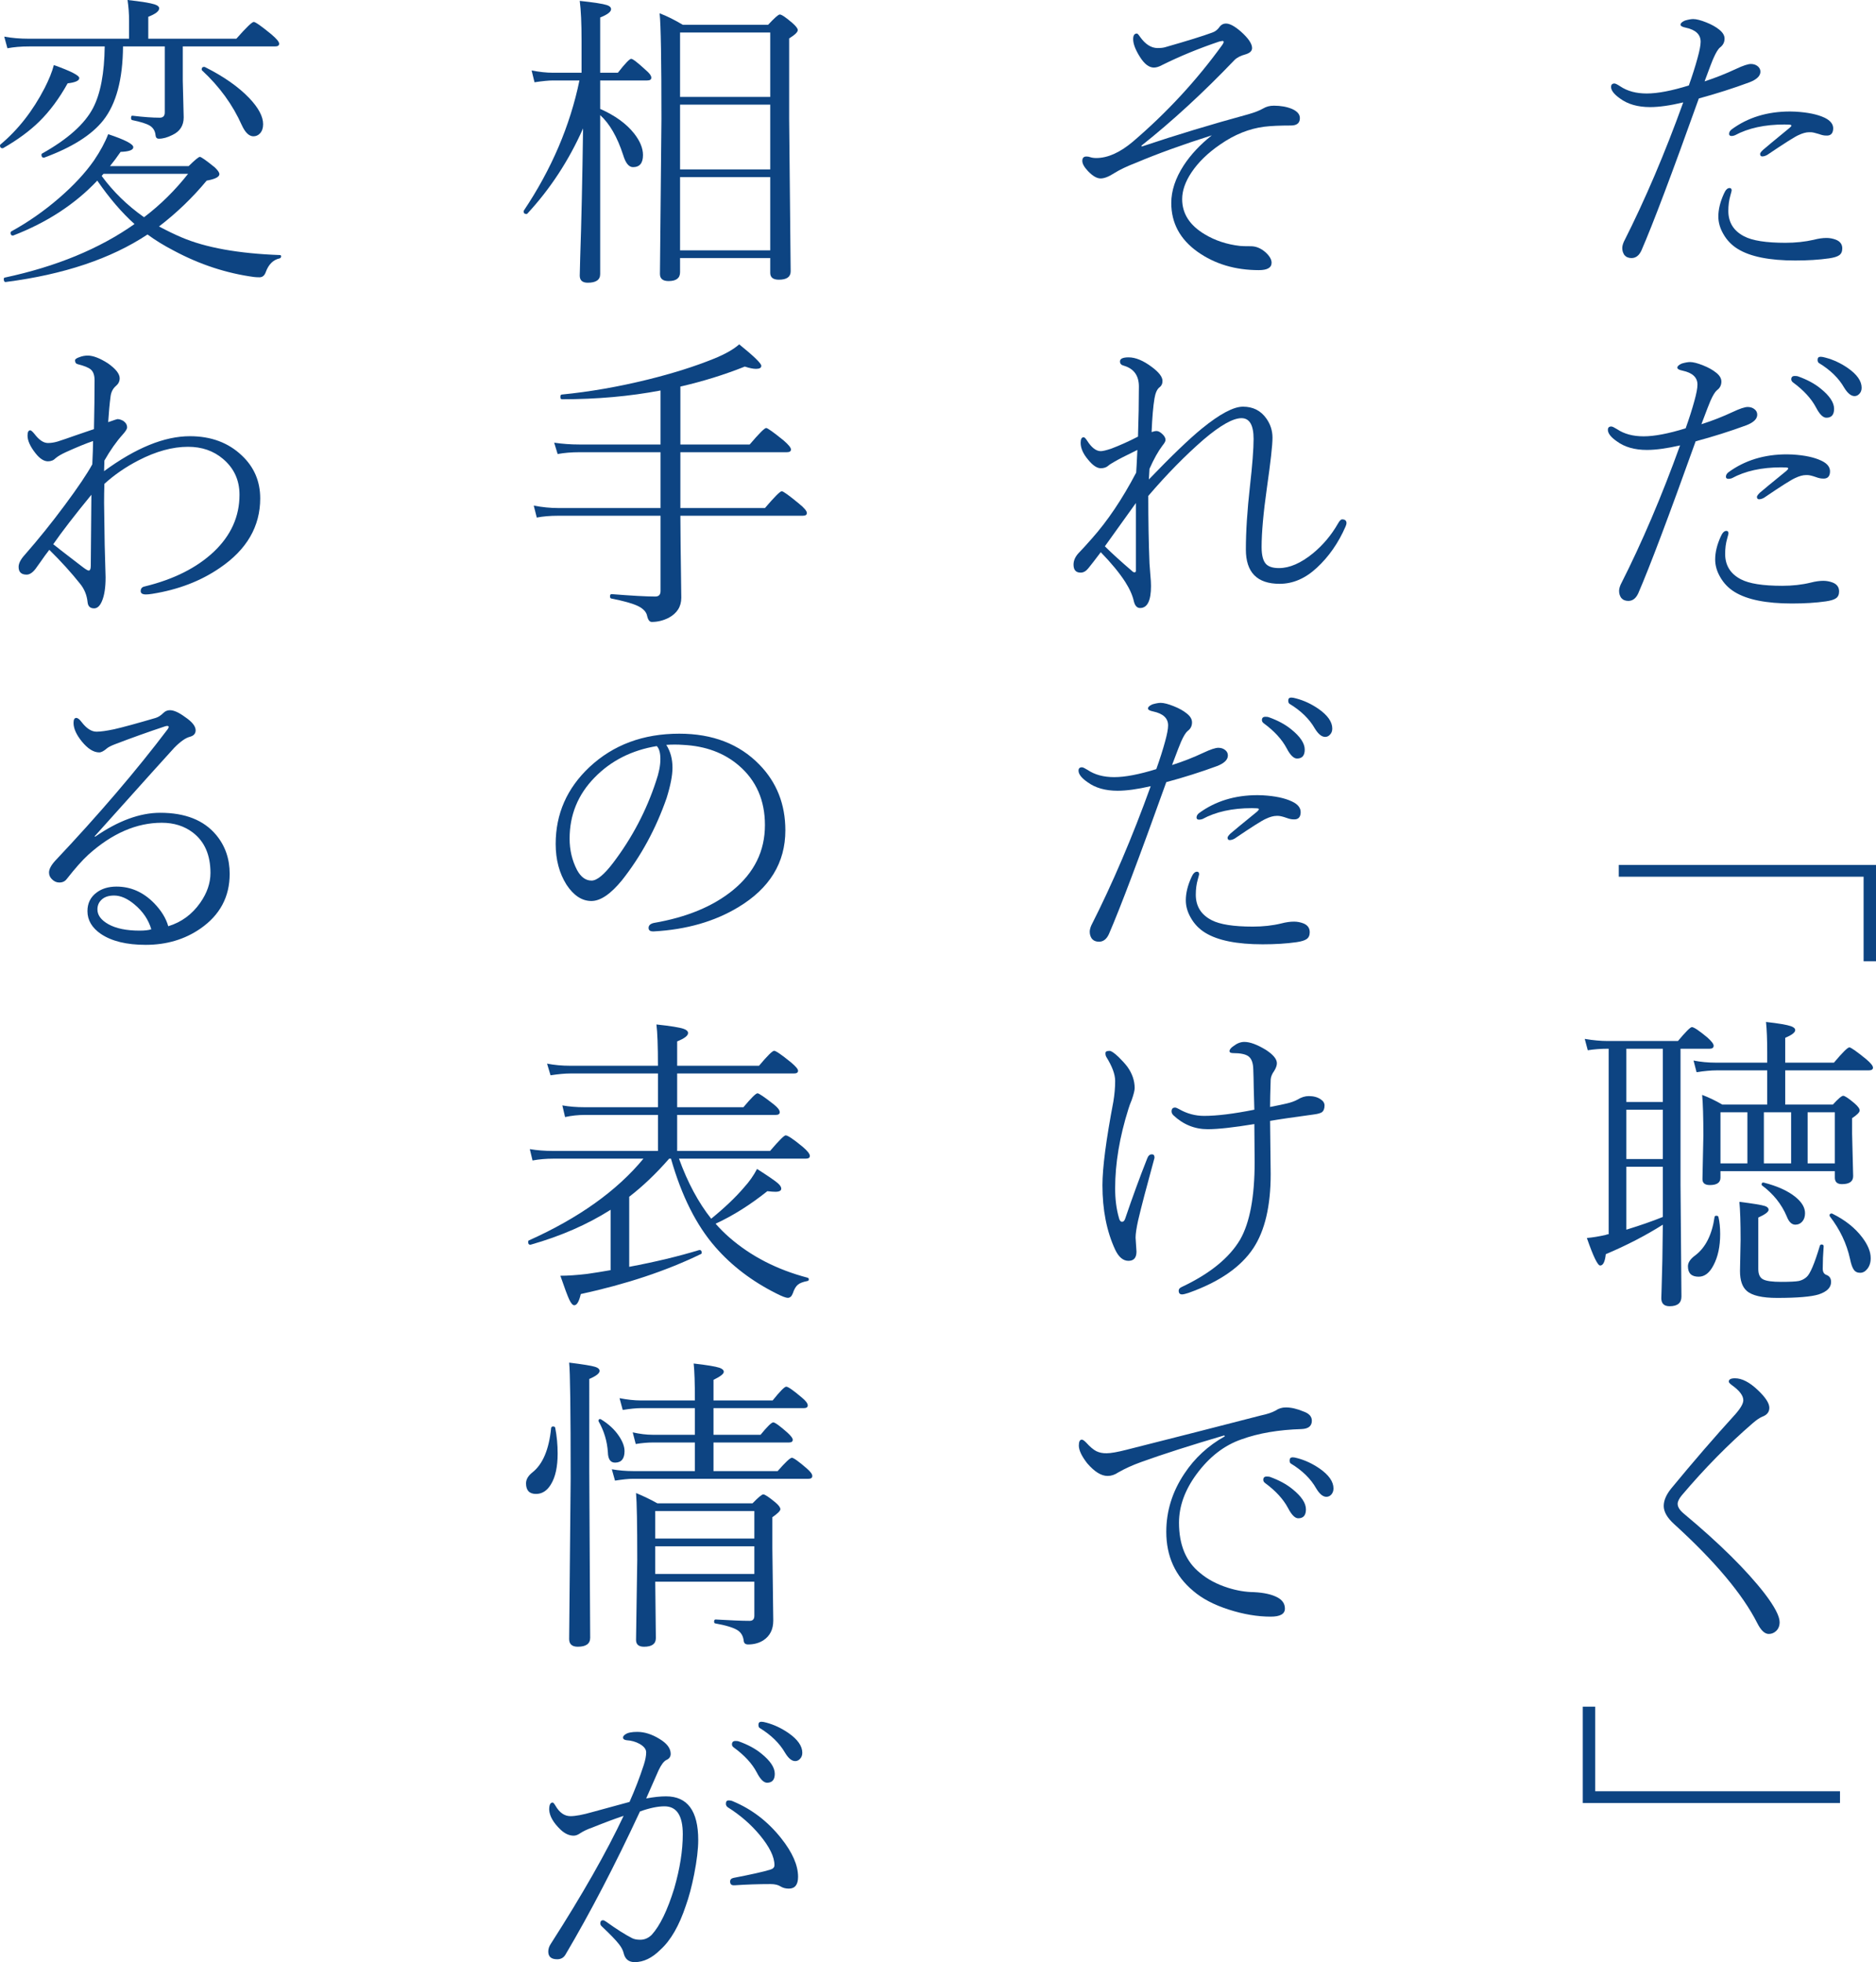 <?xml version="1.0" encoding="utf-8"?>
<!-- Generator: Adobe Illustrator 14.0.0, SVG Export Plug-In . SVG Version: 6.00 Build 43363)  -->
<!DOCTYPE svg PUBLIC "-//W3C//DTD SVG 1.1 Basic//EN" "http://www.w3.org/Graphics/SVG/1.1/DTD/svg11-basic.dtd">
<svg version="1.1" baseProfile="basic" id="レイヤー_1"
	 xmlns="http://www.w3.org/2000/svg" xmlns:xlink="http://www.w3.org/1999/xlink" x="0px" y="0px" width="290.601px"
	 height="303.99px" viewBox="0 0 290.601 303.99" xml:space="preserve">
<g>
	<path fill="#0D4482" d="M265.453,8.953c0.375-0.844,0.71-1.383,1.008-1.617c0.452-0.343,0.68-0.797,0.68-1.359
		c0-0.484-0.274-0.945-0.82-1.383c-0.516-0.422-1.188-0.797-2.016-1.125c-0.86-0.343-1.532-0.516-2.017-0.516
		c-0.327,0-0.758,0.079-1.288,0.234c-0.454,0.204-0.68,0.414-0.68,0.633c0,0.204,0.272,0.36,0.82,0.469
		c1.53,0.328,2.297,1.055,2.297,2.18c0,0.531-0.157,1.359-0.469,2.484c-0.345,1.281-0.798,2.711-1.36,4.289
		c-2.671,0.829-4.844,1.242-6.515,1.242c-1.641,0-3.009-0.367-4.102-1.102c-0.454-0.296-0.75-0.445-0.892-0.445
		c-0.359,0-0.538,0.18-0.538,0.539c0,0.531,0.46,1.125,1.383,1.781c1.202,0.891,2.757,1.336,4.663,1.336
		c1.391,0,3.102-0.242,5.134-0.727c-2.845,7.891-5.915,15.094-9.211,21.609c-0.157,0.375-0.235,0.695-0.235,0.961
		c0,0.391,0.109,0.75,0.329,1.078c0.265,0.313,0.633,0.469,1.101,0.469c0.672,0,1.188-0.398,1.548-1.195
		c1.781-4.093,4.741-11.938,8.883-23.531c2.749-0.75,5.367-1.585,7.852-2.508c1.125-0.437,1.688-0.984,1.688-1.641
		c0-0.343-0.149-0.633-0.445-0.867c-0.281-0.218-0.626-0.328-1.031-0.328c-0.454,0-1.228,0.258-2.32,0.773
		c-1.563,0.735-3.181,1.375-4.853,1.922C264.812,10.532,265.28,9.313,265.453,8.953L265.453,8.953z M268.242,29.508
		c0-0.25-0.11-0.375-0.329-0.375c-0.327,0-0.617,0.29-0.867,0.867c-0.578,1.266-0.866,2.446-0.866,3.539
		c0,0.906,0.249,1.797,0.75,2.672c0.546,0.984,1.304,1.773,2.273,2.367c1.937,1.188,4.897,1.781,8.883,1.781
		c1.952,0,3.694-0.109,5.227-0.328c0.765-0.109,1.296-0.273,1.594-0.492c0.312-0.219,0.469-0.57,0.469-1.055
		c0-0.625-0.321-1.07-0.962-1.336c-0.484-0.188-0.977-0.281-1.476-0.281c-0.609,0-1.267,0.094-1.969,0.281
		c-1.376,0.313-2.845,0.469-4.406,0.469c-2.985,0-5.118-0.335-6.399-1.008c-1.625-0.844-2.438-2.156-2.438-3.938
		c0-0.844,0.102-1.625,0.306-2.344C268.171,29.829,268.242,29.555,268.242,29.508L268.242,29.508z M273.094,23.227
		c-0.298,0.281-0.445,0.485-0.445,0.609c0,0.266,0.108,0.398,0.327,0.398c0.235,0,0.493-0.078,0.774-0.234
		c2.655-1.796,4.272-2.82,4.851-3.07c0.625-0.296,1.173-0.445,1.642-0.445c0.077,0,0.155,0,0.233,0c0.266,0,0.695,0.094,1.29,0.281
		c0.422,0.156,0.772,0.234,1.055,0.234c0.718,0.063,1.101-0.273,1.148-1.008c0.047-0.718-0.398-1.304-1.336-1.758
		c-1.095-0.516-2.602-0.828-4.524-0.938c-0.297-0.015-0.57-0.023-0.82-0.023c-3.531,0-6.555,0.93-9.069,2.789
		c-0.251,0.204-0.375,0.43-0.375,0.68c0,0.219,0.132,0.328,0.398,0.328c0.155,0,0.328-0.039,0.516-0.117
		c2.063-1.109,4.617-1.664,7.663-1.664c0.282,0,0.531,0.008,0.75,0.023c0.219,0.016,0.329,0.063,0.329,0.141
		c0,0.079-0.094,0.196-0.281,0.352C274.858,21.742,273.483,22.883,273.094,23.227L273.094,23.227z"/>
	<path fill="#0D4482" d="M281.555,55.742c0,0.234,0.062,0.398,0.188,0.492c1.781,1.078,3.094,2.359,3.938,3.844
		c0.53,0.859,1.062,1.289,1.594,1.289c0.265,0,0.499-0.102,0.702-0.305c0.266-0.25,0.399-0.578,0.399-0.984
		c0-1.047-0.72-2.07-2.156-3.07c-1.095-0.75-2.235-1.281-3.423-1.594c-0.327-0.094-0.585-0.141-0.772-0.141
		C281.71,55.273,281.555,55.429,281.555,55.742L281.555,55.742z M277.476,58.765c0,0.188,0.095,0.352,0.282,0.492
		c1.641,1.203,2.827,2.5,3.563,3.891c0.546,1.047,1.078,1.57,1.593,1.57c0.798,0,1.195-0.461,1.195-1.383
		c0-0.969-0.688-2.008-2.063-3.117c-0.922-0.766-2.108-1.406-3.563-1.922c-0.093-0.031-0.25-0.047-0.468-0.047
		C277.655,58.25,277.476,58.421,277.476,58.765L277.476,58.765z M264.961,62.093c0.375-0.844,0.71-1.391,1.008-1.641
		c0.452-0.328,0.68-0.773,0.68-1.336c0-0.5-0.274-0.961-0.82-1.383c-0.516-0.422-1.188-0.797-2.016-1.125
		c-0.86-0.344-1.532-0.516-2.017-0.516c-0.327,0-0.758,0.078-1.288,0.234c-0.454,0.203-0.68,0.414-0.68,0.633
		c0,0.203,0.272,0.359,0.82,0.469c1.53,0.328,2.297,1.047,2.297,2.156c0,0.547-0.157,1.383-0.47,2.508
		c-0.344,1.266-0.796,2.688-1.358,4.266c-2.672,0.828-4.845,1.242-6.517,1.242c-1.64,0-3.008-0.367-4.101-1.102
		c-0.454-0.281-0.75-0.422-0.892-0.422c-0.359,0-0.538,0.172-0.538,0.516c0,0.547,0.46,1.141,1.383,1.781
		c1.202,0.891,2.757,1.336,4.664,1.336c1.374,0,3.085-0.234,5.133-0.703c-2.845,7.891-5.915,15.086-9.212,21.586
		c-0.156,0.375-0.233,0.695-0.233,0.961c0,0.406,0.108,0.766,0.328,1.078c0.265,0.312,0.633,0.469,1.101,0.469
		c0.672,0,1.188-0.398,1.548-1.195c1.765-4.078,4.726-11.922,8.882-23.531c2.734-0.734,5.352-1.563,7.853-2.484
		c1.125-0.438,1.688-0.984,1.688-1.641c0-0.359-0.149-0.648-0.445-0.867c-0.282-0.219-0.626-0.328-1.032-0.328
		c-0.453,0-1.227,0.258-2.319,0.773c-1.563,0.734-3.181,1.367-4.852,1.898C264.335,63.648,264.804,62.437,264.961,62.093
		L264.961,62.093z M267.75,82.648c0-0.266-0.11-0.398-0.329-0.398c-0.327,0-0.617,0.289-0.866,0.867
		c-0.579,1.266-0.867,2.453-0.867,3.563c0,0.906,0.249,1.797,0.75,2.672c0.546,0.984,1.304,1.773,2.273,2.367
		c1.937,1.188,4.897,1.781,8.883,1.781c1.952,0,3.694-0.11,5.227-0.328c0.765-0.11,1.296-0.273,1.593-0.492
		c0.313-0.219,0.47-0.57,0.47-1.055c0-0.641-0.321-1.094-0.962-1.359c-0.484-0.188-0.977-0.281-1.476-0.281
		c-0.595,0-1.251,0.094-1.97,0.281c-1.344,0.328-2.813,0.492-4.405,0.492c-2.985,0-5.118-0.336-6.399-1.008
		c-1.625-0.844-2.438-2.156-2.438-3.938c0-0.859,0.102-1.641,0.305-2.344C267.68,82.968,267.75,82.695,267.75,82.648L267.75,82.648z
		 M272.601,76.343c-0.297,0.297-0.444,0.508-0.444,0.633c0,0.25,0.108,0.375,0.327,0.375c0.235,0,0.492-0.078,0.774-0.234
		c2.64-1.797,4.257-2.82,4.851-3.07c0.625-0.297,1.173-0.445,1.642-0.445c0.077,0,0.155,0,0.233,0c0.282,0,0.711,0.102,1.29,0.305
		c0.422,0.156,0.772,0.234,1.055,0.234c0.718,0.063,1.102-0.273,1.147-1.008c0.048-0.734-0.397-1.32-1.335-1.758
		c-1.11-0.531-2.618-0.852-4.523-0.961c-0.298-0.016-0.571-0.023-0.821-0.023c-3.515,0-6.538,0.93-9.07,2.789
		c-0.25,0.203-0.375,0.43-0.375,0.68c0,0.219,0.133,0.328,0.399,0.328c0.155,0,0.328-0.031,0.516-0.094
		c2.063-1.125,4.617-1.688,7.664-1.688c0.281,0,0.53,0.008,0.75,0.023c0.218,0.016,0.328,0.063,0.328,0.141
		s-0.095,0.203-0.282,0.375C274.366,74.867,272.991,76,272.601,76.343L272.601,76.343z"/>
	<path fill="#0D4482" d="M290.601,134h-39.843v1.828h37.922v13.102h1.921V134z"/>
	<path fill="#0D4482" d="M284.226,181.44v1.008c0,0.672,0.367,1.008,1.103,1.008c1.155,0,1.734-0.414,1.734-1.242l-0.164-6.586
		v-2.391c0.78-0.516,1.172-0.914,1.172-1.195s-0.274-0.656-0.82-1.125c-0.907-0.766-1.485-1.148-1.734-1.148
		c-0.234,0-0.767,0.453-1.595,1.359h-7.383v-5.297h12.915c0.452,0,0.68-0.141,0.68-0.422s-0.352-0.719-1.055-1.313
		c-1.5-1.219-2.367-1.828-2.603-1.828c-0.266,0-1.063,0.789-2.39,2.367h-7.548v-3.844c1.032-0.438,1.548-0.836,1.548-1.195
		c0-0.25-0.22-0.453-0.656-0.609c-0.626-0.219-1.915-0.438-3.867-0.656c0.124,1.125,0.188,2.742,0.188,4.852v1.453h-7.922
		c-1.22,0-2.384-0.109-3.492-0.328l0.469,1.805c1.249-0.188,2.273-0.281,3.07-0.281h7.875v5.297h-6.962
		c-1.016-0.594-2.055-1.094-3.117-1.5c0.125,1.344,0.188,3.445,0.188,6.305l-0.14,6.75c0,0.609,0.382,0.914,1.148,0.914
		c1.093,0,1.641-0.383,1.641-1.148v-1.008H284.226z M273.233,172.323h4.22v7.922h-4.22V172.323z M266.508,180.245v-7.922h4.172
		v7.922H266.508z M280.008,180.245v-7.922h4.218v7.922H280.008z M264.82,162.479c0.422,0,0.633-0.156,0.633-0.469
		c0-0.266-0.321-0.688-0.961-1.266c-1.298-1.078-2.103-1.617-2.414-1.617c-0.234,0-0.954,0.719-2.157,2.156h-10.875
		c-1.077,0-2.266-0.109-3.563-0.328l0.47,1.758c0.999-0.156,2.016-0.234,3.047-0.234h0.188v28.734c-0.126,0-0.29,0.039-0.492,0.117
		c-1.032,0.234-1.992,0.391-2.883,0.469c0.983,2.844,1.671,4.266,2.063,4.266c0.452,0,0.741-0.586,0.867-1.758
		c3.218-1.359,6.164-2.883,8.836-4.57c-0.032,3.906-0.095,7.203-0.188,9.891c-0.032,0.905-0.047,1.406-0.047,1.5
		c0,0.827,0.429,1.242,1.289,1.242c1.218,0,1.828-0.501,1.828-1.5l-0.141-17.32v-21.07H264.82z M257.578,170.729h-5.648v-8.25h5.648
		V170.729z M257.578,171.925v7.641h-5.648v-7.641H257.578z M257.578,180.761v7.781c-1.626,0.656-3.509,1.313-5.648,1.969v-9.75
		H257.578z M286.57,195.011c0.171,0.828,0.366,1.391,0.586,1.688c0.218,0.328,0.546,0.492,0.984,0.492
		c0.422,0,0.788-0.195,1.102-0.586c0.358-0.438,0.539-1,0.539-1.688c0-0.984-0.438-2.055-1.313-3.211
		c-1.11-1.469-2.642-2.688-4.594-3.656c-0.047-0.031-0.094-0.047-0.142-0.047c-0.219,0-0.327,0.102-0.327,0.305
		c0,0.047,0.015,0.094,0.047,0.141C285.015,190.479,286.055,192.667,286.57,195.011L286.57,195.011z M276.773,188.448
		c0.327,0.859,0.772,1.289,1.335,1.289c0.438,0,0.798-0.164,1.079-0.492s0.421-0.758,0.421-1.289c0-0.859-0.484-1.688-1.452-2.484
		c-1.157-0.953-2.798-1.703-4.923-2.25c-0.233-0.047-0.351,0.047-0.351,0.281c0,0.063,0.015,0.109,0.047,0.141
		C274.694,184.956,275.976,186.558,276.773,188.448L276.773,188.448z M262.663,194.448c-0.796,0.563-1.194,1.141-1.194,1.734
		c0,1.078,0.554,1.617,1.664,1.617c0.921,0,1.688-0.594,2.297-1.781c0.687-1.297,1.031-2.906,1.031-4.828
		c0-1.016-0.087-1.883-0.258-2.602c-0.017-0.156-0.126-0.234-0.328-0.234c-0.173,0-0.267,0.063-0.281,0.188
		C265.202,191.261,264.226,193.229,262.663,194.448L262.663,194.448z M279.844,197.847c-0.328,0.297-0.72,0.5-1.173,0.609
		c-0.468,0.094-1.391,0.141-2.765,0.141c-1.36,0-2.282-0.125-2.766-0.375c-0.516-0.25-0.773-0.789-0.773-1.617v-7.969
		c1.062-0.484,1.594-0.883,1.594-1.195c0-0.266-0.181-0.461-0.54-0.586c-0.515-0.172-1.844-0.391-3.983-0.656
		c0.124,1.25,0.188,3.219,0.188,5.906l-0.094,4.805c0,1.438,0.343,2.461,1.031,3.07c0.812,0.733,2.382,1.102,4.711,1.102
		c3.14,0,5.288-0.181,6.445-0.539c1.28-0.422,1.922-1.063,1.922-1.922c0-0.563-0.243-0.93-0.728-1.102
		c-0.375-0.141-0.563-0.461-0.563-0.961c0-1.094,0.048-2.25,0.142-3.469c0-0.188-0.11-0.281-0.329-0.281
		c-0.125,0-0.21,0.063-0.257,0.188C281.077,195.776,280.39,197.394,279.844,197.847L279.844,197.847z"/>
	<path fill="#0D4482" d="M267.796,214.051c0,0.125,0.156,0.305,0.47,0.539c1.187,0.844,1.78,1.625,1.78,2.344
		c0,0.516-0.414,1.242-1.241,2.18c-3.204,3.516-6.517,7.352-9.938,11.508c-0.767,0.953-1.148,1.852-1.148,2.695
		c0,0.906,0.546,1.852,1.64,2.836c6.297,5.734,10.578,10.836,12.845,15.305c0.563,1.125,1.155,1.688,1.78,1.688
		c0.423,0,0.789-0.141,1.103-0.422c0.39-0.344,0.585-0.813,0.585-1.406c0-0.922-0.766-2.391-2.296-4.406
		c-2.829-3.656-7.024-7.805-12.587-12.445c-0.608-0.516-0.913-1.008-0.913-1.477c0-0.359,0.211-0.797,0.633-1.313
		c3.546-4.188,7.21-7.914,10.992-11.18c0.577-0.5,1.069-0.836,1.476-1.008c0.734-0.266,1.103-0.727,1.103-1.383
		c0-0.703-0.595-1.617-1.782-2.742c-1.281-1.219-2.46-1.828-3.538-1.828C268.116,213.535,267.796,213.707,267.796,214.051
		L267.796,214.051z"/>
	<path fill="#0D4482" d="M245.18,279.341h39.844v-1.828h-37.923v-13.102h-1.921V279.341z"/>
	<path fill="#0D4482" d="M191.211,9.319c0.375-0.39,0.968-0.695,1.781-0.914c0.64-0.203,0.961-0.523,0.961-0.961
		c0-0.671-0.579-1.523-1.734-2.555c-0.954-0.828-1.72-1.242-2.298-1.242c-0.438,0-0.789,0.196-1.054,0.586
		c-0.281,0.391-0.649,0.665-1.102,0.82c-1.438,0.531-3.853,1.281-7.242,2.25c-0.298,0.094-0.696,0.141-1.195,0.141
		c-0.984,0-1.884-0.563-2.695-1.688c-0.251-0.375-0.422-0.563-0.516-0.563c-0.392,0-0.586,0.29-0.586,0.867
		c0,0.735,0.352,1.656,1.055,2.766c0.687,1.094,1.406,1.641,2.156,1.641c0.375,0,0.788-0.125,1.241-0.375
		c2.767-1.375,5.727-2.593,8.884-3.656c0.265-0.062,0.429-0.094,0.491-0.094c0.125,0,0.188,0.047,0.188,0.141
		c0,0.125-0.063,0.274-0.188,0.445c-3.969,5.5-8.594,10.508-13.875,15.023c-2,1.688-3.89,2.531-5.671,2.531
		c-0.36,0-0.68-0.047-0.962-0.141c-0.156-0.062-0.344-0.094-0.563-0.094c-0.421,0-0.632,0.227-0.632,0.68
		c0,0.438,0.296,0.969,0.89,1.594c0.719,0.75,1.367,1.125,1.946,1.125c0.563,0,1.266-0.273,2.108-0.82
		c0.875-0.547,2.008-1.086,3.399-1.617c3.328-1.406,7.233-2.82,11.719-4.242c-1.813,1.438-3.267,2.992-4.36,4.664
		c-1.281,1.984-1.921,3.922-1.921,5.813c0,3.109,1.358,5.633,4.078,7.57c2.672,1.891,5.835,2.836,9.492,2.836
		c1.313,0,1.968-0.383,1.968-1.148c0-0.5-0.305-1.031-0.913-1.594c-0.72-0.641-1.485-0.961-2.297-0.961
		c-0.829,0-1.392-0.015-1.688-0.047c-2.032-0.234-3.853-0.835-5.461-1.805c-2.329-1.391-3.492-3.203-3.492-5.438
		c0-1.313,0.476-2.687,1.43-4.125c1.062-1.594,2.554-3.047,4.477-4.359c2.202-1.531,4.477-2.445,6.819-2.742
		c1.016-0.125,2.392-0.188,4.125-0.188c0.922,0,1.383-0.382,1.383-1.148c0-0.593-0.414-1.07-1.241-1.43
		c-0.797-0.328-1.728-0.492-2.789-0.492c-0.626,0-1.172,0.141-1.641,0.422c-0.563,0.328-1.345,0.633-2.344,0.914
		c-5.673,1.547-11.165,3.211-16.477,4.992l-0.047-0.141C181.569,18.796,186.366,14.382,191.211,9.319L191.211,9.319z"/>
	<path fill="#0D4482" d="M186.453,68.091c2.593-2.203,4.547-3.305,5.859-3.305c1.249,0,1.875,1.07,1.875,3.211
		c0,1.579-0.188,4.023-0.563,7.336c-0.422,3.75-0.633,7.016-0.633,9.797c0,3.547,1.741,5.32,5.227,5.32
		c2.063,0,3.984-0.828,5.765-2.484c1.859-1.719,3.344-3.852,4.454-6.398c0.094-0.234,0.141-0.406,0.141-0.516
		c0-0.39-0.228-0.586-0.68-0.586c-0.188,0-0.407,0.227-0.656,0.68c-1.017,1.766-2.297,3.29-3.844,4.57
		c-1.875,1.532-3.633,2.297-5.273,2.297c-0.907,0-1.563-0.195-1.969-0.586c-0.485-0.469-0.727-1.359-0.727-2.672
		c0-2.234,0.272-5.289,0.82-9.164c0.577-4.031,0.867-6.625,0.867-7.781c0-1.078-0.313-2.063-0.938-2.953
		c-0.86-1.234-2.071-1.852-3.634-1.852c-1.469,0-3.594,1.133-6.375,3.398c-1.953,1.594-4.688,4.219-8.202,7.875l0.094-1.641
		c0.671-1.515,1.343-2.719,2.016-3.609c0.312-0.375,0.468-0.664,0.468-0.867c0-0.281-0.14-0.563-0.421-0.844
		c-0.36-0.359-0.68-0.539-0.962-0.539c-0.219,0-0.477,0.055-0.772,0.164c0.093-2.265,0.241-4,0.445-5.203
		c0.14-0.844,0.39-1.414,0.75-1.711c0.327-0.234,0.492-0.57,0.492-1.008c0-0.625-0.548-1.344-1.641-2.156
		c-1.329-1-2.531-1.5-3.609-1.5c-0.891,0-1.336,0.211-1.336,0.633c0,0.344,0.194,0.563,0.586,0.656
		c1.562,0.454,2.343,1.532,2.343,3.234c0,2.406-0.046,4.992-0.14,7.758c-1.423,0.735-2.813,1.359-4.173,1.875
		c-0.766,0.25-1.297,0.375-1.593,0.375c-0.72,0-1.423-0.539-2.109-1.617c-0.235-0.359-0.415-0.539-0.539-0.539
		c-0.313,0-0.469,0.29-0.469,0.867c0,0.829,0.382,1.696,1.147,2.602c0.719,0.891,1.375,1.336,1.97,1.336
		c0.468,0,0.851-0.125,1.147-0.375c0.142-0.141,0.461-0.352,0.962-0.633c0.546-0.328,1.733-0.938,3.563-1.828
		c-0.094,1.984-0.157,3.156-0.188,3.516c-2.142,4.078-4.43,7.485-6.867,10.219c-0.938,1.063-1.579,1.766-1.922,2.109
		c-0.61,0.609-0.915,1.25-0.915,1.922c0,0.829,0.367,1.242,1.103,1.242c0.437,0,0.835-0.226,1.195-0.68
		c0.094-0.109,0.358-0.445,0.797-1.008c0.437-0.578,0.812-1.07,1.125-1.477c1.624,1.672,2.89,3.211,3.797,4.617
		c0.687,1.078,1.132,2.086,1.336,3.023c0.171,0.672,0.492,1.008,0.96,1.008c1.125,0,1.688-1.133,1.688-3.398
		c0-0.469-0.031-1.016-0.093-1.641c-0.079-0.906-0.126-1.531-0.141-1.875c-0.126-3.141-0.188-6.625-0.188-10.453
		C180.749,73.474,183.608,70.56,186.453,68.091L186.453,68.091z M175.953,77.935v3.305c0,1.579,0,3.977,0,7.195
		c0,0.156-0.07,0.234-0.211,0.234c-0.079,0-0.157-0.023-0.234-0.07c-1.86-1.594-3.313-2.914-4.359-3.961
		C173.258,81.7,174.858,79.466,175.953,77.935L175.953,77.935z"/>
	<path fill="#0D4482" d="M199.555,108.542c0,0.234,0.062,0.398,0.188,0.492c1.781,1.078,3.094,2.359,3.938,3.844
		c0.53,0.859,1.062,1.289,1.594,1.289c0.265,0,0.499-0.102,0.702-0.305c0.266-0.25,0.399-0.578,0.399-0.984
		c0-1.047-0.72-2.07-2.156-3.07c-1.095-0.75-2.235-1.281-3.423-1.594c-0.327-0.094-0.585-0.141-0.772-0.141
		C199.71,108.073,199.555,108.229,199.555,108.542L199.555,108.542z M195.476,111.565c0,0.188,0.095,0.352,0.282,0.492
		c1.641,1.204,2.827,2.5,3.563,3.891c0.546,1.047,1.078,1.57,1.593,1.57c0.798,0,1.195-0.46,1.195-1.383
		c0-0.969-0.688-2.007-2.063-3.117c-0.922-0.765-2.108-1.406-3.563-1.922c-0.093-0.031-0.25-0.047-0.468-0.047
		C195.655,111.049,195.476,111.221,195.476,111.565L195.476,111.565z M182.961,114.893c0.375-0.844,0.71-1.391,1.008-1.641
		c0.452-0.328,0.68-0.773,0.68-1.336c0-0.5-0.274-0.961-0.82-1.383c-0.516-0.422-1.188-0.797-2.016-1.125
		c-0.86-0.343-1.532-0.516-2.017-0.516c-0.327,0-0.758,0.078-1.288,0.234c-0.454,0.203-0.68,0.414-0.68,0.633
		c0,0.203,0.272,0.36,0.82,0.469c1.53,0.328,2.297,1.047,2.297,2.156c0,0.547-0.157,1.383-0.47,2.508
		c-0.344,1.266-0.796,2.688-1.358,4.266c-2.672,0.829-4.845,1.242-6.517,1.242c-1.64,0-3.008-0.367-4.101-1.102
		c-0.454-0.281-0.75-0.422-0.892-0.422c-0.359,0-0.538,0.172-0.538,0.516c0,0.547,0.46,1.141,1.383,1.781
		c1.202,0.891,2.757,1.336,4.664,1.336c1.374,0,3.085-0.234,5.133-0.703c-2.845,7.891-5.915,15.086-9.212,21.586
		c-0.156,0.375-0.233,0.695-0.233,0.961c0,0.407,0.108,0.766,0.328,1.078c0.265,0.313,0.633,0.469,1.101,0.469
		c0.672,0,1.188-0.398,1.548-1.195c1.765-4.078,4.726-11.922,8.882-23.531c2.734-0.734,5.352-1.562,7.853-2.484
		c1.125-0.437,1.688-0.984,1.688-1.641c0-0.359-0.149-0.648-0.445-0.867c-0.282-0.219-0.626-0.328-1.032-0.328
		c-0.453,0-1.227,0.258-2.319,0.773c-1.563,0.735-3.181,1.368-4.852,1.898C182.335,116.448,182.804,115.237,182.961,114.893
		L182.961,114.893z M185.75,135.448c0-0.266-0.11-0.398-0.329-0.398c-0.327,0-0.617,0.289-0.866,0.867
		c-0.579,1.266-0.867,2.453-0.867,3.563c0,0.906,0.249,1.797,0.75,2.672c0.546,0.984,1.304,1.773,2.273,2.367
		c1.937,1.188,4.897,1.781,8.883,1.781c1.952,0,3.694-0.109,5.227-0.328c0.765-0.109,1.296-0.273,1.593-0.492
		c0.313-0.219,0.47-0.57,0.47-1.055c0-0.641-0.321-1.094-0.962-1.359c-0.484-0.188-0.977-0.281-1.476-0.281
		c-0.595,0-1.251,0.094-1.97,0.281c-1.344,0.328-2.813,0.492-4.405,0.492c-2.985,0-5.118-0.336-6.399-1.008
		c-1.625-0.844-2.438-2.156-2.438-3.938c0-0.859,0.102-1.641,0.305-2.344C185.68,135.768,185.75,135.495,185.75,135.448
		L185.75,135.448z M190.601,129.143c-0.297,0.297-0.444,0.508-0.444,0.633c0,0.25,0.108,0.375,0.327,0.375
		c0.235,0,0.492-0.078,0.774-0.234c2.64-1.796,4.257-2.82,4.851-3.07c0.625-0.296,1.173-0.445,1.642-0.445c0.077,0,0.155,0,0.233,0
		c0.282,0,0.711,0.102,1.29,0.305c0.422,0.156,0.772,0.234,1.055,0.234c0.718,0.063,1.102-0.273,1.147-1.008
		c0.048-0.734-0.397-1.32-1.335-1.758c-1.11-0.531-2.618-0.852-4.523-0.961c-0.298-0.015-0.571-0.023-0.821-0.023
		c-3.515,0-6.538,0.93-9.07,2.789c-0.25,0.203-0.375,0.43-0.375,0.68c0,0.219,0.133,0.328,0.399,0.328
		c0.155,0,0.328-0.031,0.516-0.094c2.063-1.125,4.617-1.688,7.664-1.688c0.281,0,0.53,0.008,0.75,0.023
		c0.218,0.016,0.328,0.063,0.328,0.141c0,0.079-0.095,0.203-0.282,0.375C192.366,127.667,190.991,128.8,190.601,129.143
		L190.601,129.143z"/>
	<path fill="#0D4482" d="M196.836,167.235c0.03-0.422,0.21-0.859,0.539-1.313c0.281-0.453,0.421-0.852,0.421-1.195
		c0-0.641-0.563-1.328-1.688-2.063c-1.358-0.828-2.477-1.242-3.351-1.242c-0.563,0-1.118,0.211-1.664,0.633
		c-0.423,0.281-0.633,0.547-0.633,0.797c0,0.203,0.194,0.305,0.585,0.305c1.109,0,1.891,0.164,2.345,0.492
		c0.483,0.359,0.733,1.039,0.75,2.039c0.03,0.719,0.054,1.672,0.07,2.859l0.094,3.375c-3.204,0.641-5.798,0.961-7.781,0.961
		c-1.376,0-2.673-0.352-3.891-1.055c-0.267-0.156-0.47-0.234-0.609-0.234c-0.36,0-0.54,0.195-0.54,0.586
		c0,0.219,0.095,0.422,0.282,0.609c1.53,1.438,3.305,2.156,5.32,2.156c1.594,0,3.999-0.266,7.219-0.797l0.046,5.906
		c0,5.375-0.75,9.375-2.25,12c-1.688,2.844-4.703,5.289-9.046,7.336c-0.313,0.141-0.469,0.328-0.469,0.563
		c0,0.391,0.171,0.586,0.515,0.586c0.203,0,0.54-0.078,1.008-0.234c4.75-1.688,8.094-3.992,10.032-6.914
		c1.796-2.719,2.695-6.547,2.695-11.484l-0.094-8.25c1.233-0.219,3.522-0.555,6.866-1.008c0.547-0.078,0.93-0.188,1.149-0.328
		c0.28-0.203,0.422-0.555,0.422-1.055c0-0.375-0.204-0.695-0.609-0.961c-0.485-0.328-1.095-0.492-1.828-0.492
		c-0.579,0-1.157,0.18-1.734,0.539c-0.454,0.25-1.017,0.453-1.688,0.609c-0.516,0.125-1.376,0.305-2.578,0.539
		C196.742,170.501,196.772,169.079,196.836,167.235L196.836,167.235z M178.788,179.563c0.031-0.078,0.048-0.156,0.048-0.234
		c0-0.328-0.134-0.492-0.398-0.492c-0.329,0-0.571,0.211-0.727,0.633c-1.142,2.875-2.282,5.992-3.423,9.352
		c-0.109,0.313-0.266,0.469-0.468,0.469c-0.234,0-0.399-0.203-0.492-0.609c-0.392-1.359-0.586-2.883-0.586-4.57
		c0-3.859,0.687-7.969,2.063-12.328c0.03-0.125,0.101-0.336,0.211-0.633c0.171-0.438,0.265-0.672,0.28-0.703
		c0.313-0.891,0.47-1.516,0.47-1.875c0-1.156-0.384-2.266-1.148-3.328c-0.375-0.484-0.821-0.977-1.336-1.477
		c-0.673-0.641-1.142-0.961-1.406-0.961c-0.422,0-0.633,0.109-0.633,0.328v0.164c0,0.156,0.046,0.313,0.141,0.469
		c0.905,1.453,1.359,2.688,1.359,3.703s-0.094,2.086-0.281,3.211c-1.125,5.922-1.688,10.234-1.688,12.938
		c0,3.828,0.656,7.156,1.969,9.984c0.546,1.156,1.233,1.734,2.063,1.734c0.827,0,1.241-0.477,1.241-1.43l-0.14-2.156
		c0-0.594,0.132-1.492,0.398-2.695C176.773,187.056,177.601,183.892,178.788,179.563L178.788,179.563z"/>
	<path fill="#0D4482" d="M199.766,226.273c0,0.234,0.062,0.391,0.188,0.469c1.78,1.078,3.093,2.367,3.938,3.867
		c0.516,0.859,1.038,1.289,1.57,1.289c0.312,0,0.574-0.125,0.785-0.375s0.316-0.555,0.316-0.914c0-1.063-0.72-2.094-2.156-3.094
		c-1.095-0.75-2.227-1.281-3.398-1.594c-0.328-0.094-0.587-0.141-0.774-0.141C199.921,225.781,199.766,225.945,199.766,226.273
		L199.766,226.273z M195.688,229.273c0,0.188,0.094,0.352,0.281,0.492c1.64,1.203,2.827,2.5,3.563,3.891
		c0.546,1.047,1.069,1.57,1.569,1.57c0.798,0,1.195-0.461,1.195-1.383c0-0.969-0.688-2.008-2.063-3.117
		c-0.922-0.766-2.102-1.406-3.538-1.922c-0.095-0.031-0.258-0.047-0.492-0.047C195.858,228.758,195.688,228.93,195.688,229.273
		L195.688,229.273z M197.586,218.539c-0.532,0.297-1.282,0.547-2.25,0.75c-2.36,0.609-5.735,1.477-10.125,2.602
		c-4.969,1.266-8.54,2.172-10.711,2.719c-1.406,0.359-2.431,0.539-3.07,0.539c-0.609,0.016-1.148-0.094-1.617-0.328
		c-0.438-0.219-0.97-0.672-1.594-1.359c-0.281-0.281-0.493-0.422-0.633-0.422c-0.313,0-0.469,0.305-0.469,0.914
		c0,0.719,0.429,1.633,1.289,2.742c1.125,1.313,2.18,1.969,3.164,1.969c0.563,0,1.108-0.18,1.641-0.539
		c1.031-0.594,2.218-1.133,3.563-1.617c3.375-1.219,7.664-2.594,12.867-4.125l0.093,0.141c-2.577,1.438-4.663,3.359-6.258,5.766
		c-1.875,2.797-2.813,5.805-2.813,9.023c0,3.797,1.391,6.852,4.173,9.164c1.374,1.188,3.202,2.148,5.484,2.883
		c2.28,0.734,4.453,1.102,6.516,1.102c1.468,0,2.202-0.414,2.202-1.242c0-0.75-0.383-1.328-1.147-1.734
		c-0.876-0.469-2.095-0.742-3.657-0.82c-1.313-0.016-2.656-0.242-4.03-0.68c-1.72-0.547-3.157-1.313-4.313-2.297
		c-2.173-1.734-3.258-4.328-3.258-7.781c0-2.547,0.905-5.055,2.718-7.523c1.97-2.672,4.29-4.469,6.962-5.391
		c2.625-0.953,5.733-1.484,9.328-1.594c1.046-0.047,1.57-0.477,1.57-1.289c0-0.656-0.431-1.133-1.29-1.43
		c-1-0.422-1.914-0.633-2.741-0.633C198.601,218.047,198.069,218.211,197.586,218.539L197.586,218.539z"/>
	<path fill="#0D4482" d="M100.258,12.465c0.422,0,0.633-0.141,0.633-0.422c0-0.313-0.29-0.711-0.867-1.195
		c-1.251-1.156-2.001-1.734-2.25-1.734c-0.251,0-0.938,0.719-2.063,2.156h-2.742V2.715c1.125-0.453,1.688-0.883,1.688-1.289
		c0-0.281-0.211-0.492-0.633-0.633c-0.609-0.203-2.016-0.422-4.219-0.656c0.188,1.422,0.281,3.484,0.281,6.188v4.945h-4.453
		c-0.97,0-2.063-0.117-3.281-0.352l0.445,1.828c1.249-0.188,2.21-0.281,2.883-0.281h4.078c-1.453,7.031-4.329,13.758-8.625,20.18
		c-0.017,0.031-0.023,0.063-0.023,0.094c0,0.281,0.147,0.422,0.445,0.422c0.047,0,0.085-0.016,0.117-0.047
		c3.563-3.844,6.445-8.25,8.648-13.219c-0.11,7.938-0.258,14.609-0.445,20.016c-0.047,1.656-0.07,2.585-0.07,2.789
		c0,0.734,0.413,1.102,1.242,1.102c1.28,0,1.922-0.445,1.922-1.336V17.833c1.468,1.328,2.655,3.391,3.563,6.188
		c0.375,1.25,0.882,1.875,1.523,1.875c1.031,0,1.547-0.625,1.547-1.875c0-1.063-0.462-2.18-1.383-3.352
		c-1.204-1.516-2.953-2.781-5.25-3.797v-4.406H100.258z M119.313,42.278c0,0.703,0.445,1.055,1.336,1.055
		c1.219,0,1.828-0.43,1.828-1.289l-0.234-23.625V5.95c0.891-0.547,1.336-0.977,1.336-1.289c0-0.25-0.29-0.625-0.867-1.125
		c-1.001-0.859-1.641-1.289-1.922-1.289c-0.22,0-0.82,0.531-1.805,1.594h-13.219c-1.282-0.766-2.478-1.359-3.586-1.781
		c0.188,1.828,0.281,7.281,0.281,16.359l-0.234,24.023c0,0.734,0.445,1.102,1.336,1.102c1.187,0,1.781-0.454,1.781-1.359v-2.203
		h13.969V42.278z M105.344,38.786V27.442h13.969v11.344H105.344z M105.344,26.247V16.215h13.969v10.031H105.344z M105.344,15.02
		V5.036h13.969v9.984H105.344z"/>
	<path fill="#0D4482" d="M115.375,56.794c0.718,0.234,1.296,0.352,1.734,0.352c0.546,0,0.82-0.156,0.82-0.469
		c0-0.375-1.142-1.484-3.422-3.328c-0.876,0.782-2.203,1.532-3.984,2.25c-2.938,1.188-6.337,2.258-10.195,3.211
		c-4.579,1.125-9.023,1.898-13.336,2.32c-0.126,0.032-0.188,0.149-0.188,0.352c0,0.25,0.077,0.375,0.234,0.375
		c5.421,0,10.515-0.453,15.281-1.359v8.367H89.734c-1.329,0-2.625-0.094-3.891-0.281l0.539,1.758
		c1.031-0.188,2.147-0.281,3.352-0.281h12.586v8.648H86.43c-1.172,0-2.423-0.125-3.75-0.375l0.469,1.852
		c0.968-0.188,2.063-0.281,3.281-0.281h15.891v11.672c0,0.563-0.274,0.844-0.82,0.844c-1.376,0-3.633-0.125-6.773-0.375
		c-0.157,0-0.234,0.117-0.234,0.352c0,0.188,0.062,0.297,0.188,0.328c1.905,0.375,3.272,0.758,4.102,1.148
		c0.844,0.406,1.327,0.914,1.453,1.523c0.141,0.641,0.382,0.961,0.727,0.961c0.891,0,1.758-0.211,2.602-0.633
		c1.313-0.703,1.969-1.743,1.969-3.117c0-0.359-0.017-1.602-0.047-3.727c-0.047-2.968-0.079-5.961-0.094-8.977h18.961
		c0.422,0,0.633-0.141,0.633-0.422c0-0.313-0.407-0.797-1.219-1.453c-1.547-1.281-2.438-1.922-2.672-1.922
		c-0.251,0-1.118,0.867-2.602,2.602h-13.102V70.06h16.5c0.422,0,0.633-0.141,0.633-0.422s-0.384-0.75-1.148-1.406
		c-1.579-1.281-2.478-1.922-2.695-1.922c-0.251,0-1.102,0.852-2.555,2.555h-10.734v-8.977
		C108.827,59.106,112.155,58.075,115.375,56.794L115.375,56.794z"/>
	<path fill="#0D4482" d="M104.523,115.356c0.452,0,0.882,0.016,1.289,0.047c3.469,0.172,6.343,1.234,8.625,3.188
		c2.702,2.313,4.055,5.391,4.055,9.234c0,4.016-1.649,7.375-4.945,10.078c-3.079,2.516-7.165,4.211-12.258,5.086
		c-0.548,0.125-0.82,0.383-0.82,0.773c0,0.359,0.234,0.539,0.703,0.539c0.03,0,0.07,0,0.117,0c5.046-0.281,9.405-1.531,13.078-3.75
		c4.858-2.922,7.289-6.891,7.289-11.906c0-4.046-1.345-7.445-4.031-10.195c-3.11-3.188-7.242-4.781-12.398-4.781
		c-5.595,0-10.235,1.727-13.922,5.18c-3.485,3.281-5.227,7.25-5.227,11.906c0,2.438,0.563,4.547,1.688,6.328
		c1.108,1.672,2.391,2.508,3.844,2.508c1.406,0,2.983-1.07,4.734-3.211c2.953-3.734,5.257-7.977,6.914-12.727
		c0.609-1.953,0.914-3.523,0.914-4.711c0-1.359-0.321-2.539-0.961-3.539C103.616,115.372,104.055,115.356,104.523,115.356
		L104.523,115.356z M102.297,117.606c0,1-0.228,2.148-0.68,3.445c-1.485,4.532-3.688,8.727-6.609,12.586
		c-1.406,1.859-2.531,2.789-3.375,2.789c-0.907,0-1.657-0.547-2.25-1.641c-0.767-1.484-1.148-3.102-1.148-4.852
		c0-3.688,1.296-6.852,3.891-9.492c2.531-2.593,5.733-4.211,9.609-4.852C102.109,115.965,102.297,116.637,102.297,117.606
		L102.297,117.606z"/>
	<path fill="#0D4482" d="M110.805,193.196c2.531,2.906,5.679,5.306,9.445,7.195c0.891,0.453,1.483,0.68,1.781,0.68
		c0.343,0,0.601-0.227,0.773-0.68c0.218-0.656,0.483-1.109,0.797-1.359c0.265-0.234,0.75-0.422,1.453-0.563
		c0.155-0.015,0.234-0.102,0.234-0.258c0-0.141-0.063-0.226-0.188-0.258c-4.751-1.25-8.798-3.336-12.141-6.258
		c-0.75-0.656-1.453-1.359-2.109-2.109c2.655-1.219,5.327-2.897,8.016-5.039c0.53,0.063,0.944,0.094,1.242,0.094
		c0.609,0,0.914-0.164,0.914-0.492c0-0.249-0.181-0.53-0.539-0.844c-0.454-0.39-1.523-1.125-3.211-2.203
		c-0.532,1.017-1.188,1.954-1.969,2.813c-1.313,1.547-3.023,3.18-5.133,4.898c-1.985-2.499-3.649-5.602-4.992-9.305h19.641
		c0.422,0,0.633-0.141,0.633-0.422c0-0.313-0.368-0.781-1.102-1.406c-1.438-1.187-2.32-1.781-2.648-1.781
		c-0.234,0-1.04,0.806-2.414,2.414h-14.391v-5.578h15.258c0.422,0,0.633-0.141,0.633-0.422c0-0.328-0.321-0.741-0.961-1.242
		c-1.438-1.125-2.267-1.688-2.484-1.688c-0.251,0-0.978,0.719-2.18,2.156h-10.266v-5.227h18.094c0.422,0,0.633-0.141,0.633-0.422
		c0-0.249-0.352-0.671-1.055-1.266c-1.5-1.219-2.384-1.828-2.648-1.828c-0.267,0-1.048,0.773-2.344,2.32h-12.68v-3.773
		c1.125-0.453,1.688-0.882,1.688-1.289c0-0.281-0.228-0.5-0.68-0.656c-0.626-0.219-2.032-0.445-4.219-0.68
		c0.155,1.219,0.234,3.352,0.234,6.398H88.305c-1.251,0-2.438-0.108-3.563-0.328l0.539,1.805c1.233-0.188,2.241-0.281,3.023-0.281
		h13.617v5.227H90.508c-1.204,0-2.337-0.094-3.398-0.281l0.422,1.805c0.999-0.219,2.007-0.328,3.023-0.328h11.367v5.578H85.656
		c-1.266,0-2.461-0.094-3.586-0.281l0.422,1.758c1.031-0.188,2.101-0.281,3.211-0.281h13.969
		c-4.095,4.969-10.001,9.188-17.719,12.656c-0.094,0.032-0.141,0.109-0.141,0.234c0,0.297,0.101,0.445,0.305,0.445
		c0.03,0,0.054,0,0.07,0c4.671-1.327,8.804-3.132,12.398-5.414v9.352c-1.235,0.22-2.454,0.414-3.656,0.586
		c-1.61,0.188-2.985,0.281-4.125,0.281c0.64,1.859,1.093,3.078,1.359,3.656c0.281,0.609,0.546,0.914,0.797,0.914
		c0.405,0,0.741-0.578,1.008-1.734c7.046-1.531,13.242-3.594,18.586-6.188c0.094-0.031,0.141-0.102,0.141-0.211
		c0-0.281-0.103-0.422-0.305-0.422c-0.017,0-0.04,0-0.07,0c-3.234,0.984-6.853,1.852-10.852,2.602v-10.852
		c2.124-1.641,4.187-3.609,6.188-5.906h0.281C105.578,185.274,107.866,189.837,110.805,193.196L110.805,193.196z"/>
	<path fill="#0D4482" d="M116.852,250.319c0,0.531-0.243,0.797-0.727,0.797c-1.157,0-2.915-0.07-5.273-0.211
		c-0.157,0-0.234,0.109-0.234,0.328c0,0.172,0.062,0.266,0.188,0.281c1.655,0.297,2.804,0.648,3.445,1.055
		c0.563,0.359,0.882,0.922,0.961,1.688c0.047,0.344,0.272,0.516,0.68,0.516c0.891,0,1.671-0.211,2.344-0.633
		c1.031-0.672,1.547-1.695,1.547-3.07l-0.141-11.18v-4.828c0.827-0.578,1.242-0.992,1.242-1.242c0-0.266-0.258-0.617-0.773-1.055
		c-1.001-0.828-1.626-1.242-1.875-1.242c-0.22,0-0.773,0.461-1.664,1.383h-14.742c-1.031-0.578-2.133-1.109-3.305-1.594
		c0.124,1.375,0.188,4.813,0.188,10.313l-0.188,12.445c0,0.703,0.413,1.055,1.242,1.055c1.219,0,1.828-0.445,1.828-1.336
		l-0.094-8.742h15.352V250.319z M101.5,243.851v-4.289h15.352v4.289H101.5z M101.5,238.366v-4.266h15.352v4.266H101.5z
		 M98.055,227.913c-1.11,0-2.203-0.094-3.281-0.281l0.492,1.758c1.202-0.188,2.116-0.281,2.742-0.281h27.211
		c0.405,0,0.609-0.148,0.609-0.445c0-0.281-0.29-0.672-0.867-1.172c-1.266-1.094-2.032-1.641-2.297-1.641
		c-0.267,0-1.001,0.688-2.203,2.063h-9.938v-4.43h11.672c0.405,0,0.609-0.141,0.609-0.422c0-0.234-0.274-0.602-0.82-1.102
		c-1.204-1.063-1.938-1.594-2.203-1.594c-0.267,0-0.923,0.641-1.969,1.922h-7.289v-4.125h13.969c0.422,0,0.633-0.141,0.633-0.422
		c0-0.313-0.305-0.719-0.914-1.219c-1.329-1.125-2.133-1.688-2.414-1.688c-0.267,0-0.97,0.711-2.109,2.133h-9.164v-3.188
		c1.062-0.516,1.594-0.93,1.594-1.242c0-0.266-0.228-0.477-0.68-0.633c-0.609-0.203-1.938-0.422-3.984-0.656
		c0.124,1.109,0.188,3.016,0.188,5.719h-8.438c-0.938,0-2.016-0.117-3.234-0.352l0.492,1.828c1.155-0.188,2.086-0.281,2.789-0.281
		h8.391v4.125h-6.563c-0.938,0-1.962-0.125-3.07-0.375l0.469,1.805c0.952-0.156,1.835-0.234,2.648-0.234h6.516v4.43H98.055z
		 M94.164,225.007c0.03,1.063,0.398,1.594,1.102,1.594c0.984,0,1.477-0.594,1.477-1.781c0-0.688-0.274-1.445-0.82-2.273
		c-0.688-1.047-1.641-1.938-2.859-2.672c-0.032-0.016-0.063-0.023-0.094-0.023c-0.173,0-0.258,0.078-0.258,0.234
		c0,0.016,0,0.047,0,0.094C93.569,221.679,94.054,223.288,94.164,225.007L94.164,225.007z M82.492,228.101
		c-0.673,0.531-1.008,1.102-1.008,1.711c0,1.094,0.516,1.641,1.547,1.641c0.952,0,1.726-0.5,2.32-1.5
		c0.687-1.125,1.031-2.711,1.031-4.758c0-1.375-0.126-2.703-0.375-3.984c-0.032-0.141-0.141-0.211-0.328-0.211
		c-0.173,0-0.274,0.078-0.305,0.234C85.047,224.546,84.086,226.835,82.492,228.101L82.492,228.101z M92.875,212.397
		c0-0.281-0.228-0.492-0.68-0.633c-0.548-0.172-1.892-0.391-4.031-0.656c0.155,1.406,0.234,7.391,0.234,17.953l-0.234,24.867
		c0,0.797,0.445,1.195,1.336,1.195c1.28,0,1.922-0.461,1.922-1.383l-0.141-25.828V213.64
		C92.343,213.187,92.875,212.772,92.875,212.397L92.875,212.397z"/>
	<path fill="#0D4482" d="M117.484,267.217c0,0.25,0.062,0.414,0.188,0.492c1.765,1.078,3.077,2.359,3.938,3.844
		c0.516,0.859,1.038,1.289,1.57,1.289c0.265,0,0.499-0.102,0.703-0.305c0.265-0.249,0.398-0.578,0.398-0.984
		c0-1.047-0.72-2.07-2.156-3.07c-1.095-0.75-2.227-1.281-3.398-1.594c-0.328-0.094-0.586-0.141-0.773-0.141
		C117.64,266.748,117.484,266.904,117.484,267.217L117.484,267.217z M113.383,270.264c0,0.172,0.094,0.328,0.281,0.469
		c1.655,1.203,2.843,2.493,3.563,3.867c0.546,1.063,1.078,1.594,1.594,1.594c0.797,0,1.195-0.46,1.195-1.383
		c0-0.969-0.688-2.008-2.063-3.117c-0.923-0.766-2.109-1.406-3.563-1.922c-0.094-0.031-0.251-0.047-0.469-0.047
		C113.562,269.725,113.383,269.904,113.383,270.264L113.383,270.264z M121.023,284.818c-2.063-2.609-4.556-4.523-7.477-5.742
		c-0.188-0.094-0.415-0.141-0.68-0.141c-0.281,0-0.422,0.173-0.422,0.516c0,0.22,0.094,0.398,0.281,0.539
		c1.937,1.219,3.593,2.656,4.969,4.313c1.515,1.828,2.273,3.383,2.273,4.664c0,0.344-0.228,0.578-0.68,0.703
		c-1.078,0.328-2.962,0.75-5.648,1.266c-0.36,0.078-0.539,0.266-0.539,0.563c0,0.391,0.188,0.586,0.563,0.586c0.03,0,0.07,0,0.117,0
		c1.828-0.125,3.687-0.188,5.578-0.188c0.671,0,1.195,0.125,1.57,0.375c0.358,0.219,0.78,0.328,1.266,0.328
		c0.952,0,1.43-0.609,1.43-1.828C123.625,288.99,122.758,287.006,121.023,284.818L121.023,284.818z M102.016,274.271
		c0.405-0.858,0.804-1.391,1.195-1.594c0.452-0.188,0.68-0.507,0.68-0.961c0-0.844-0.571-1.608-1.711-2.297
		c-1.188-0.734-2.344-1.102-3.469-1.102c-0.86,0-1.47,0.125-1.828,0.375c-0.251,0.172-0.375,0.336-0.375,0.492
		c0,0.234,0.179,0.375,0.539,0.422c0.75,0.047,1.421,0.234,2.016,0.563c0.687,0.391,1.031,0.828,1.031,1.313
		c0,0.547-0.126,1.203-0.375,1.969c-0.626,1.922-1.359,3.828-2.203,5.719c-1.11,0.313-3.032,0.836-5.766,1.57
		c-1.47,0.422-2.595,0.633-3.375,0.633c-0.938,0-1.72-0.547-2.344-1.641c-0.188-0.313-0.328-0.469-0.422-0.469
		c-0.36,0-0.539,0.367-0.539,1.102c0.047,0.984,0.64,2.023,1.781,3.117c0.656,0.609,1.327,0.914,2.016,0.914
		c0.312,0,0.647-0.125,1.008-0.375c0.499-0.328,1.108-0.617,1.828-0.867c2.109-0.844,3.741-1.453,4.898-1.828
		c-2.642,5.609-6.392,12.203-11.25,19.781c-0.281,0.406-0.422,0.82-0.422,1.242c0,0.797,0.46,1.195,1.383,1.195
		c0.593,0,1.031-0.258,1.313-0.773c3.812-6.453,7.647-13.828,11.508-22.125c1.483-0.531,2.749-0.797,3.797-0.797
		c1.89,0,2.836,1.438,2.836,4.313c0,2.547-0.445,5.359-1.336,8.438c-1.048,3.375-2.203,5.758-3.469,7.148
		c-0.516,0.516-1.11,0.773-1.781,0.773c-0.516,0-0.931-0.078-1.242-0.234c-1.078-0.547-2.423-1.398-4.031-2.555
		c-0.22-0.156-0.384-0.234-0.492-0.234c-0.281,0-0.422,0.164-0.422,0.492c0,0.156,0.062,0.297,0.188,0.422
		c1.343,1.266,2.241,2.195,2.695,2.789c0.375,0.469,0.616,0.93,0.727,1.383c0.218,0.938,0.788,1.406,1.711,1.406
		c1.374,0,2.702-0.641,3.984-1.922c1.594-1.438,2.906-3.711,3.938-6.82c0.483-1.344,0.914-2.961,1.289-4.852
		c0.422-2.141,0.633-3.914,0.633-5.32c0-4.516-1.664-6.773-4.992-6.773c-0.876,0-1.898,0.109-3.07,0.328
		C100.328,278.131,100.968,276.678,102.016,274.271L102.016,274.271z"/>
	<path fill="#0D4482" d="M20.836,34.711C15.413,38.54,8.71,41.305,0.727,43.008c-0.094,0.016-0.141,0.094-0.141,0.234
		c0,0.328,0.108,0.477,0.328,0.445c8.968-1.156,16.28-3.609,21.938-7.359c1.155,0.859,2.515,1.696,4.078,2.508
		c3.999,2.141,8.133,3.5,12.398,4.078c0.249,0.031,0.539,0.047,0.867,0.047c0.452,0,0.773-0.258,0.961-0.773
		c0.437-1.219,1.155-1.938,2.156-2.156c0.155-0.047,0.234-0.156,0.234-0.328c0-0.125-0.063-0.188-0.188-0.188
		c-6.422-0.234-11.501-1.148-15.234-2.742c-1.001-0.422-2.165-0.984-3.492-1.688c2.733-2.094,5.194-4.461,7.383-7.102
		c1.313-0.234,1.969-0.57,1.969-1.008c0-0.25-0.243-0.601-0.727-1.055c-1.329-1.078-2.095-1.617-2.297-1.617
		c-0.188,0-0.767,0.477-1.734,1.43H17.039c0.546-0.671,1.093-1.406,1.641-2.203c1.313-0.047,1.969-0.289,1.969-0.727
		c0-0.484-1.298-1.156-3.891-2.016c-0.485,1.266-1.219,2.625-2.203,4.078c-1.345,1.922-3.126,3.844-5.344,5.766
		c-2.36,2.047-4.852,3.789-7.477,5.227c-0.063,0.047-0.094,0.117-0.094,0.211c0,0.281,0.108,0.422,0.328,0.422
		c0.015,0,0.038,0,0.07,0c5.233-2.016,9.577-4.852,13.031-8.508C16.945,30.703,18.867,32.945,20.836,34.711L20.836,34.711z
		 M16.031,26.93h13.102c-2.016,2.563-4.289,4.805-6.82,6.727c-2.595-1.828-4.781-3.961-6.563-6.398L16.031,26.93z M14.414,16.734
		c-1.298,2.484-3.931,4.836-7.898,7.055c-0.063,0.032-0.094,0.094-0.094,0.188c0,0.297,0.117,0.445,0.352,0.445
		c0.03,0,0.054,0,0.07,0c4.296-1.578,7.343-3.5,9.141-5.766C18,16.11,19.022,12.29,19.055,7.195h6.469v10.219
		c0,0.547-0.258,0.82-0.773,0.82c-1.125,0-2.531-0.102-4.219-0.305c-0.157-0.031-0.234,0.086-0.234,0.352
		c0,0.188,0.062,0.297,0.188,0.328c1.296,0.266,2.194,0.547,2.695,0.844c0.546,0.328,0.851,0.829,0.914,1.5
		c0.03,0.36,0.202,0.539,0.516,0.539c0.64,0,1.343-0.195,2.109-0.586c1.155-0.547,1.734-1.453,1.734-2.719l-0.141-5.672v-5.32
		h14.297c0.422,0,0.633-0.141,0.633-0.422s-0.384-0.75-1.148-1.406c-1.594-1.313-2.524-1.969-2.789-1.969
		c-0.267,0-1.165,0.867-2.695,2.602H22.969V2.602c1.125-0.437,1.688-0.875,1.688-1.313c0-0.25-0.234-0.453-0.703-0.609
		C23.28,0.461,21.882,0.234,19.758,0c0.155,1.047,0.234,2.118,0.234,3.211V6H4.5C3.094,6,1.812,5.891,0.656,5.672l0.492,1.805
		C2.147,7.289,3.265,7.195,4.5,7.195h11.719C16.172,11.336,15.569,14.516,14.414,16.734L14.414,16.734z M37.453,19.383
		c0.53,1.157,1.132,1.734,1.805,1.734c0.405,0,0.75-0.156,1.031-0.469c0.312-0.343,0.469-0.812,0.469-1.406
		c0-1.187-0.712-2.531-2.133-4.031c-1.688-1.766-3.984-3.375-6.891-4.828c-0.032-0.015-0.07-0.023-0.117-0.023
		c-0.251,0-0.375,0.133-0.375,0.398c0,0.047,0.015,0.094,0.047,0.141C33.991,13.398,36.047,16.227,37.453,19.383L37.453,19.383z
		 M6.07,18.844c1.624-1.594,3.094-3.57,4.406-5.93c1.202-0.141,1.805-0.414,1.805-0.82c0-0.406-1.313-1.078-3.938-2.016
		c-0.267,1.031-0.743,2.219-1.43,3.563c-1.828,3.547-4.118,6.469-6.867,8.766C0.015,22.453,0,22.5,0,22.547
		c0,0.281,0.132,0.422,0.398,0.422c0.03,0,0.062-0.008,0.094-0.023C2.726,21.665,4.585,20.297,6.07,18.844L6.07,18.844z"/>
	<path fill="#0D4482" d="M16.172,71.355c0.905-1.594,1.852-2.938,2.836-4.031c0.452-0.5,0.68-0.867,0.68-1.102
		c0-0.406-0.196-0.742-0.586-1.008c-0.328-0.188-0.633-0.281-0.914-0.281c-0.063,0-0.539,0.156-1.43,0.469
		c0.094-1.5,0.218-2.844,0.375-4.031c0.094-0.656,0.366-1.18,0.82-1.57c0.39-0.328,0.586-0.727,0.586-1.195
		c0-0.688-0.609-1.461-1.828-2.32c-1.251-0.797-2.29-1.195-3.117-1.195c-0.438,0-0.86,0.078-1.266,0.234
		c-0.469,0.156-0.703,0.32-0.703,0.492c0,0.344,0.141,0.547,0.422,0.609c0.999,0.25,1.671,0.523,2.016,0.82
		c0.39,0.328,0.586,0.891,0.586,1.688c0,2.078-0.032,4.594-0.094,7.547c-0.454,0.156-1.392,0.477-2.813,0.961
		c-1.142,0.406-2.079,0.727-2.813,0.961c-0.532,0.156-1.031,0.234-1.5,0.234c-0.688,0-1.392-0.477-2.109-1.43
		c-0.298-0.359-0.509-0.539-0.633-0.539c-0.281,0-0.422,0.273-0.422,0.82c0,0.781,0.413,1.695,1.242,2.742
		c0.656,0.828,1.296,1.242,1.922,1.242c0.483,0,0.882-0.164,1.195-0.492c0.328-0.281,0.844-0.586,1.547-0.914
		c1.796-0.813,3.211-1.391,4.242-1.734c0,0.813-0.04,2.016-0.117,3.609c-0.813,1.484-2.235,3.594-4.266,6.328
		c-2.016,2.719-4.078,5.281-6.188,7.688c-0.642,0.703-0.961,1.328-0.961,1.875c0,0.797,0.413,1.195,1.242,1.195
		c0.452,0,0.905-0.289,1.359-0.867c0.108-0.156,0.366-0.516,0.773-1.078c0.483-0.703,0.944-1.336,1.383-1.898
		c1.796,1.766,3.39,3.523,4.781,5.273c0.656,0.813,1.038,1.758,1.148,2.836c0.062,0.64,0.398,0.961,1.008,0.961
		c0.499,0,0.905-0.375,1.219-1.125c0.375-0.875,0.563-2.102,0.563-3.68l-0.141-5.039l-0.094-6.492c0-1,0.015-1.984,0.047-2.953
		c1.547-1.406,3.305-2.617,5.273-3.633c2.719-1.406,5.28-2.109,7.688-2.109c2.14,0,3.944,0.625,5.414,1.875
		c1.702,1.438,2.555,3.289,2.555,5.555c0,3.375-1.329,6.32-3.984,8.836c-2.642,2.484-6.204,4.273-10.688,5.367
		c-0.422,0.078-0.633,0.32-0.633,0.727c0,0.344,0.272,0.516,0.82,0.516c0.249,0,0.569-0.031,0.961-0.094
		c4.031-0.641,7.53-1.984,10.5-4.031c4.155-2.828,6.234-6.414,6.234-10.758c0-2.641-0.946-4.852-2.836-6.633
		c-2.095-2-4.781-3-8.063-3c-3.938,0-8.367,1.805-13.289,5.414L16.172,71.355z M14.156,76.652l-0.094,11.016
		c0,0.484-0.11,0.727-0.328,0.727c-0.157,0-0.524-0.227-1.102-0.68c-2.47-1.891-3.931-3.023-4.383-3.398
		C9.577,82.395,11.546,79.84,14.156,76.652L14.156,76.652z"/>
	<path fill="#0D4482" d="M23.859,139.914c-1.673-1.703-3.609-2.555-5.813-2.555c-1.235,0-2.259,0.305-3.07,0.914
		c-0.954,0.703-1.43,1.664-1.43,2.883c0,1.406,0.694,2.586,2.086,3.539c1.671,1.125,3.984,1.688,6.938,1.688
		c3.218,0,6.038-0.836,8.461-2.508c3.03-2.094,4.547-4.922,4.547-8.484c0-2.344-0.696-4.352-2.086-6.023
		c-1.907-2.297-4.798-3.445-8.672-3.445c-3.141,0-6.501,1.234-10.078,3.703l-0.094-0.047c7.983-8.906,12.101-13.484,12.352-13.734
		c0.938-0.953,1.734-1.515,2.391-1.688c0.609-0.156,0.914-0.492,0.914-1.008c0-0.641-0.548-1.328-1.641-2.063
		c-0.954-0.703-1.734-1.055-2.344-1.055c-0.392,0-0.727,0.141-1.008,0.422c-0.392,0.391-0.79,0.648-1.195,0.773
		c-2.923,0.859-5.071,1.445-6.445,1.758c-1.188,0.25-2.095,0.375-2.719,0.375c-0.782,0-1.556-0.5-2.32-1.5
		c-0.313-0.422-0.586-0.633-0.82-0.633c-0.281,0-0.422,0.258-0.422,0.773c0,0.859,0.429,1.82,1.289,2.883
		c0.921,1.125,1.819,1.688,2.695,1.688c0.312,0,0.71-0.211,1.195-0.633c0.218-0.188,0.633-0.398,1.242-0.633
		c2.531-0.969,5.109-1.891,7.734-2.766c0.141-0.047,0.258-0.07,0.352-0.07c0.155,0,0.234,0.055,0.234,0.164
		c0,0.079-0.056,0.196-0.164,0.352c-4.86,6.422-10.664,13.211-17.414,20.367c-0.642,0.703-0.961,1.313-0.961,1.828
		c0,0.407,0.155,0.758,0.469,1.055c0.328,0.328,0.703,0.492,1.125,0.492c0.499,0,0.882-0.18,1.148-0.539
		c1.313-1.672,2.429-2.93,3.352-3.773c3.671-3.297,7.46-4.945,11.367-4.945c1.89,0,3.499,0.508,4.828,1.523
		c1.812,1.391,2.719,3.477,2.719,6.258c0,1.563-0.524,3.094-1.57,4.594c-1.266,1.813-2.923,3.031-4.969,3.656
		C25.718,142.266,24.984,141.07,23.859,139.914L23.859,139.914z M21.609,144.18c-2.016,0-3.618-0.328-4.805-0.984
		c-1.142-0.641-1.711-1.406-1.711-2.297c0-0.563,0.179-1.031,0.539-1.406c0.452-0.5,1.132-0.75,2.039-0.75
		c1.015,0,2.069,0.461,3.164,1.383c1.296,1.078,2.163,2.359,2.602,3.844C23.046,144.109,22.437,144.18,21.609,144.18L21.609,144.18z
		"/>
</g>
</svg>
